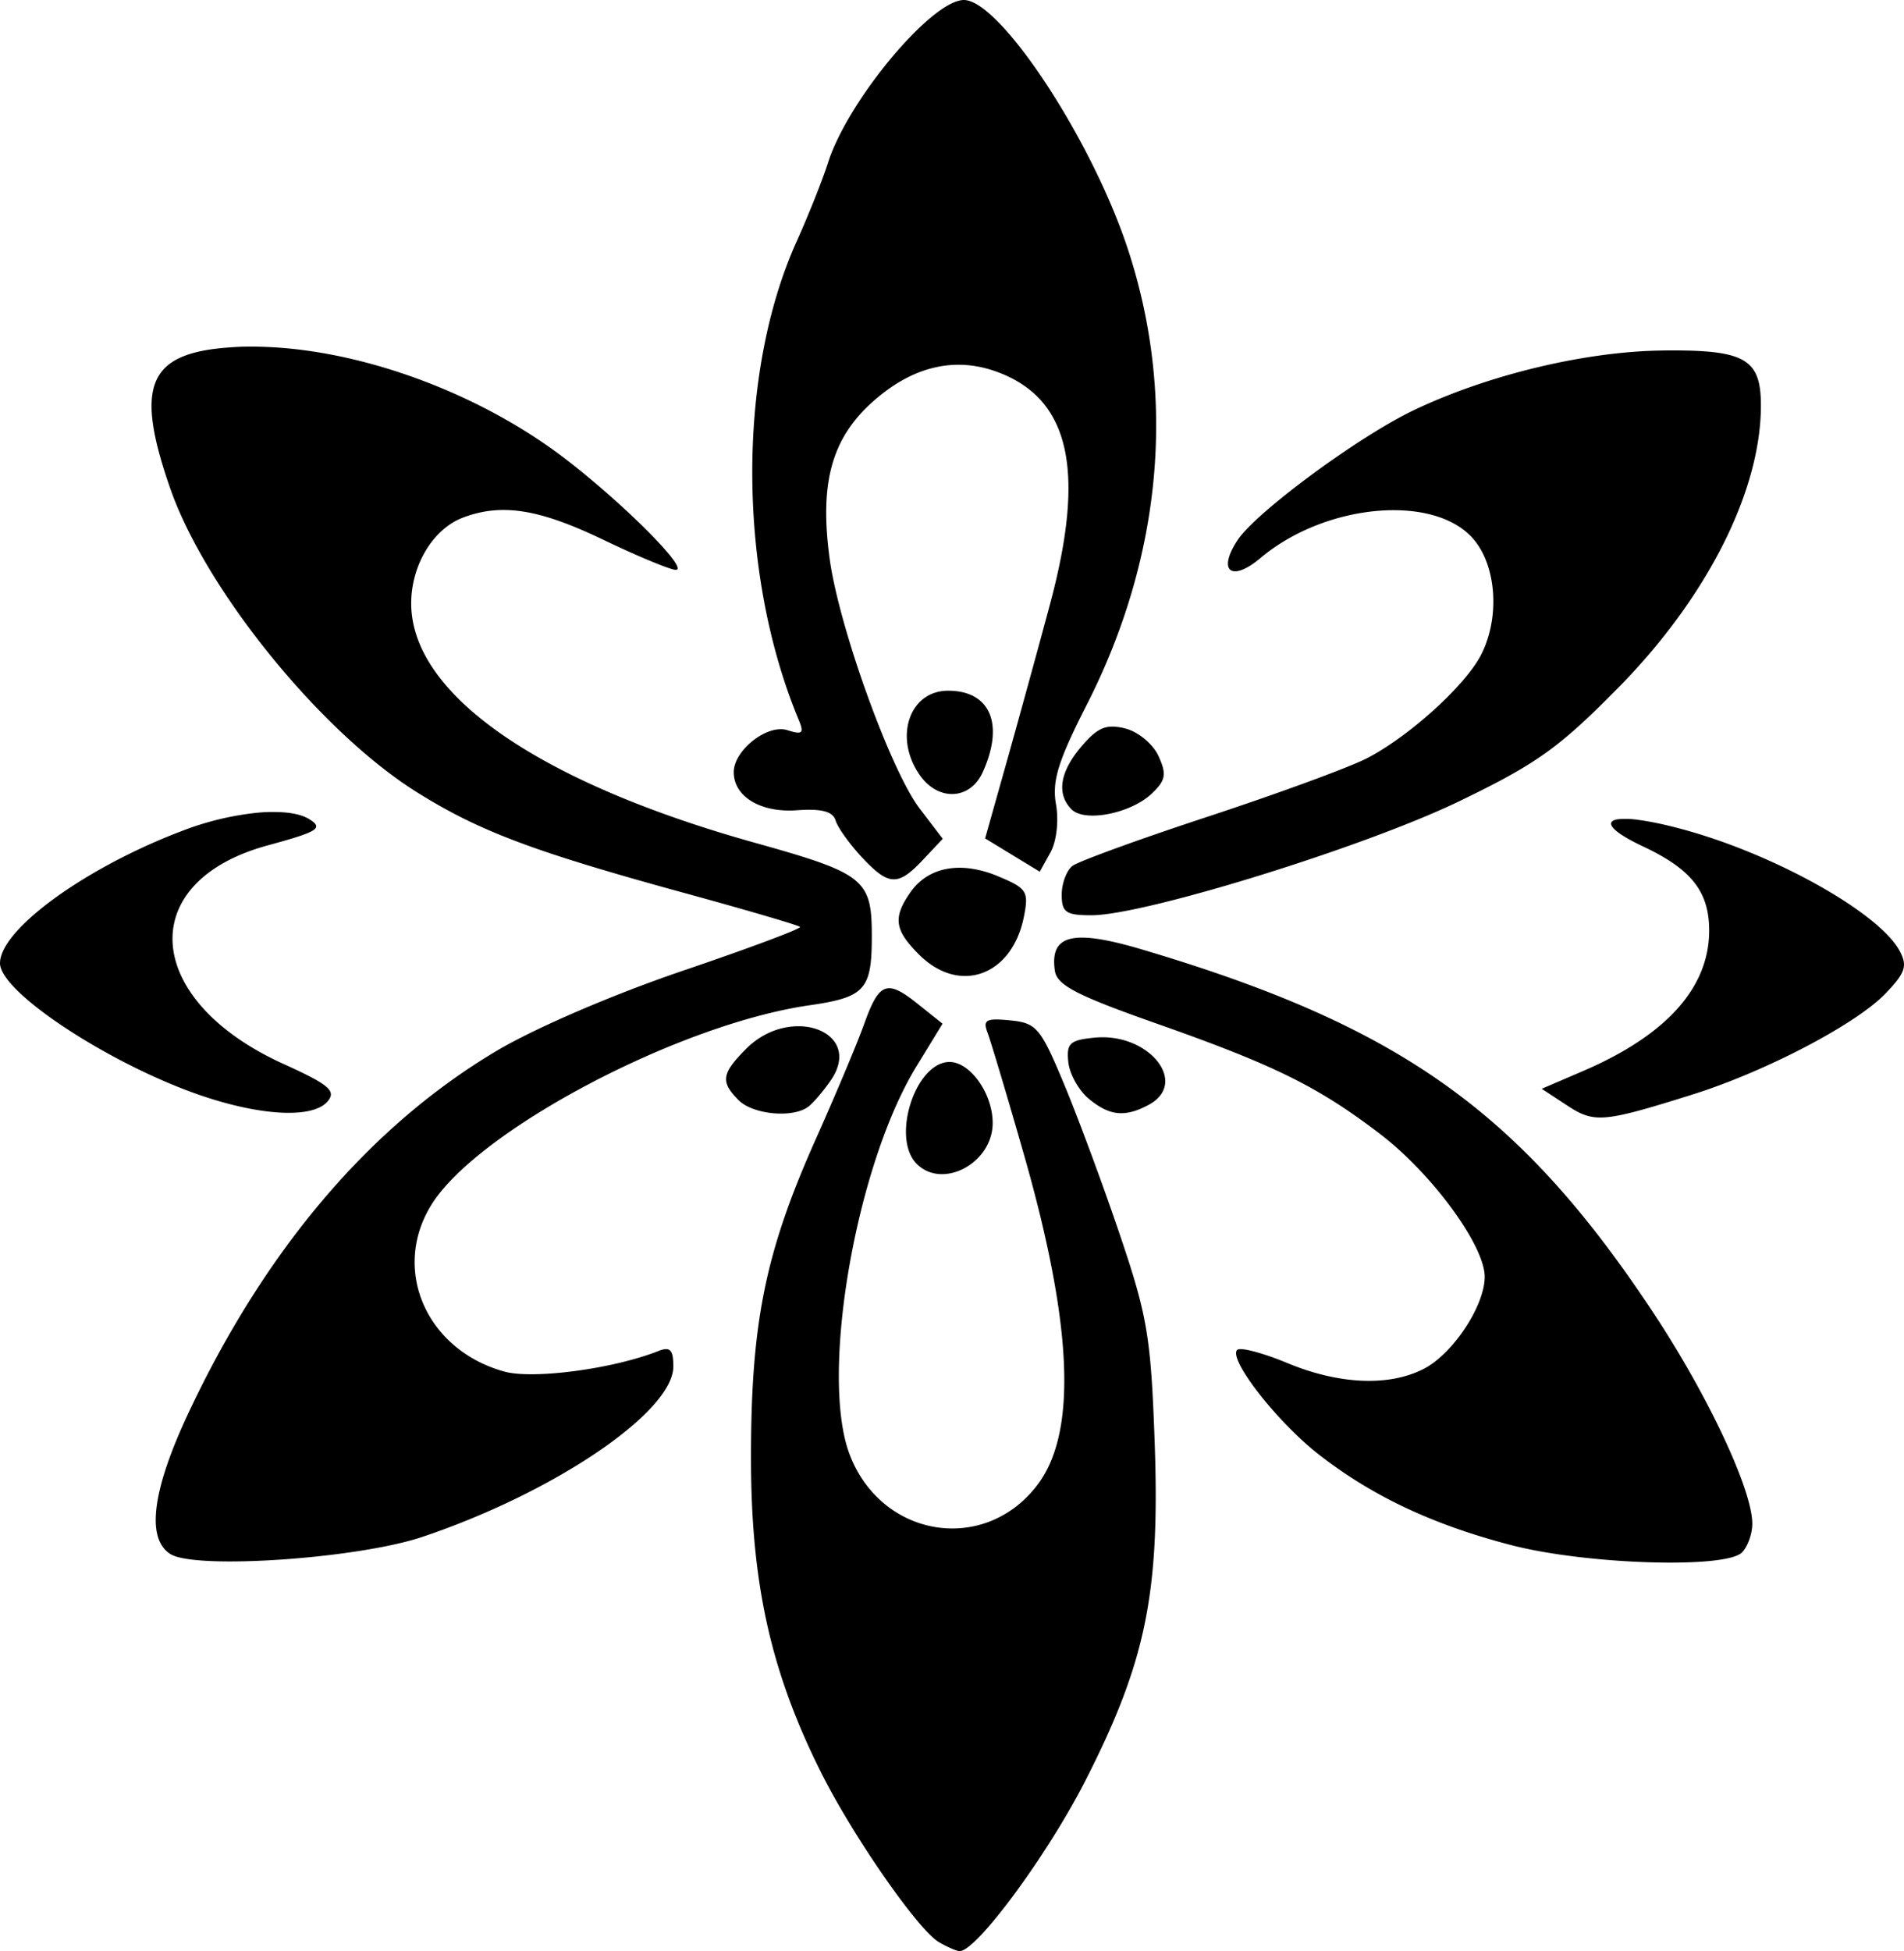 <svg xmlns="http://www.w3.org/2000/svg" xml:space="preserve" width="220.572" height="225.967" viewBox="0 0 58.36 59.787"><path d="M29.544 0c-.985 0-3.552 3.07-4.163 4.982-.171.534-.606 1.627-.967 2.426-1.832 4.067-1.805 10.154.067 14.649.172.414.116.465-.35.317-.61-.194-1.641.616-1.641 1.287 0 .75.826 1.248 1.934 1.167.761-.054 1.103.036 1.188.314.065.214.424.717.797 1.117.832.894 1.113.904 1.883.086l.604-.642-.707-.927c-.89-1.166-2.472-5.553-2.758-7.646-.316-2.309.053-3.676 1.295-4.798 1.23-1.111 2.555-1.426 3.882-.92 2.189.833 2.673 3.02 1.574 7.109-.371 1.382-.97 3.561-1.331 4.842l-.656 2.328.837.51.838.51.327-.59c.188-.338.26-.966.17-1.476-.125-.71.064-1.323.94-3.043 2.33-4.573 2.762-9.509 1.232-14.062C33.413 4.188 30.638 0 29.544 0M7.654 10.621q-.313 0-.616.025c-2.497.173-2.916 1.162-1.827 4.302 1.084 3.128 4.628 7.493 7.579 9.335 1.911 1.193 3.567 1.815 8.222 3.09 1.88.515 3.46.978 3.51 1.03.052.05-1.565.655-3.592 1.343-2.138.726-4.538 1.758-5.716 2.46-3.872 2.303-7.076 6.07-9.438 11.092-1.113 2.368-1.303 3.854-.55 4.324.768.48 5.742.14 7.728-.53 4.053-1.364 7.684-3.83 7.684-5.218 0-.518-.098-.618-.464-.473-1.377.545-3.831.872-4.714.628-2.39-.66-3.468-3.118-2.24-5.106 1.411-2.283 7.571-5.536 11.582-6.117 1.716-.248 1.92-.474 1.92-2.126 0-1.737-.224-1.916-3.58-2.854-6.59-1.841-10.464-4.51-10.537-7.26-.03-1.193.644-2.347 1.581-2.703 1.184-.45 2.327-.272 4.298.673 1.062.51 2.066.926 2.229.926.418 0-1.508-1.945-3.311-3.345-2.584-2.005-6.114-3.33-9.115-3.48q-.32-.016-.634-.016m43.303.12c-2.358.027-5.333.74-7.61 1.823-1.696.806-4.855 3.135-5.417 3.993-.623.952-.18 1.29.708.541 1.992-1.676 5.327-1.973 6.524-.581.715.831.818 2.423.231 3.558-.489.945-2.226 2.513-3.51 3.168-.553.282-2.731 1.08-4.841 1.775-2.11.693-3.986 1.376-4.168 1.515-.181.14-.33.537-.33.883 0 .54.128.63.912.63 1.62 0 8.36-2.088 11.259-3.487 2.393-1.155 3.07-1.64 4.894-3.491 2.717-2.76 4.366-6.025 4.366-8.642 0-1.442-.49-1.715-3.018-1.686M29.061 21.165c-1.191 0-1.674 1.436-.868 2.587.566.807 1.54.764 1.927-.086.671-1.473.236-2.501-1.06-2.501m5.05 1.1c-.34-.005-.58.162-.951.595-.674.782-.784 1.47-.313 1.942.404.404 1.814.126 2.456-.484.43-.408.463-.59.208-1.15-.168-.369-.623-.746-1.019-.845a1.7 1.7 0 0 0-.381-.059M8.41 24.881a5 5 0 0 0-.49.02 8.9 8.9 0 0 0-2.272.535C2.654 26.557 0 28.474 0 29.516c0 .912 3.537 3.204 6.35 4.115 1.79.58 3.27.626 3.694.115.266-.32.043-.51-1.357-1.145-4.312-1.957-4.575-5.58-.485-6.695 1.548-.421 1.717-.527 1.285-.8-.235-.15-.613-.222-1.077-.224m41.189.221c-.432.061-.238.364.767.836 1.48.696 2.022 1.385 2.022 2.575 0 1.752-1.314 3.212-3.877 4.31l-1.255.539.772.507c.84.552 1.102.53 3.83-.325 2.251-.705 5.035-2.16 5.94-3.106.604-.63.675-.842.43-1.299-.619-1.155-3.757-2.926-6.57-3.705-.576-.16-1.056-.26-1.424-.309a2.6 2.6 0 0 0-.635-.023M29.204 26.6c-.537.05-.989.3-1.297.74-.543.776-.491 1.158.26 1.908 1.239 1.24 2.853.66 3.216-1.154.156-.778.095-.873-.793-1.244a3.4 3.4 0 0 0-.82-.233 2.4 2.4 0 0 0-.566-.017m3.975 2.131q-.212-.001-.369.037c-.42.103-.556.423-.478.974.064.447.661.757 3.122 1.624 3.618 1.274 4.946 1.931 6.844 3.38 1.595 1.218 3.21 3.42 3.21 4.377 0 .89-.969 2.356-1.864 2.82-1.064.55-2.6.484-4.192-.178-.75-.311-1.439-.492-1.53-.401-.281.281 1.224 2.211 2.501 3.206 1.635 1.274 3.49 2.149 5.88 2.772 2.294.599 6.582.737 7.09.23.175-.175.317-.572.317-.881 0-1.04-1.362-3.94-3.04-6.475-4.084-6.168-7.766-8.78-15.685-11.127-.789-.234-1.382-.355-1.806-.358m-5.86 1.555a.4.4 0 0 0-.19.018c-.236.086-.41.428-.64 1.07-.203.57-.875 2.169-1.492 3.55-1.542 3.456-1.978 5.604-1.978 9.746 0 3.847.606 6.566 2.15 9.647.982 1.96 2.973 4.824 3.611 5.196.251.146.535.27.63.274.507.023 2.691-2.935 3.86-5.226 1.853-3.637 2.285-5.74 2.123-10.339-.115-3.25-.221-3.885-1.068-6.387-.517-1.528-1.29-3.612-1.716-4.63-.716-1.713-.84-1.859-1.647-1.938-.74-.073-.844-.015-.692.38.098.257.595 1.917 1.103 3.69 1.501 5.235 1.647 8.519.448 10.133-1.61 2.169-4.796 1.672-5.778-.9-.922-2.415.183-8.843 2.043-11.886l.804-1.315-.753-.602c-.357-.286-.613-.452-.818-.481m-2.758 1.163c-.541-.026-1.176.175-1.686.685-.76.76-.798 1.017-.234 1.58.431.432 1.625.553 2.113.214.154-.107.475-.48.715-.83.635-.93-.005-1.606-.908-1.65m8.994.348c-.761.073-.87.173-.81.746.037.364.318.87.624 1.124.637.53 1.11.579 1.838.19 1.25-.67.007-2.22-1.652-2.06m-4.45.746c-1.047 0-1.797 2.331-1.006 3.122.797.797 2.328-.026 2.328-1.252 0-.899-.687-1.87-1.323-1.87"/></svg>